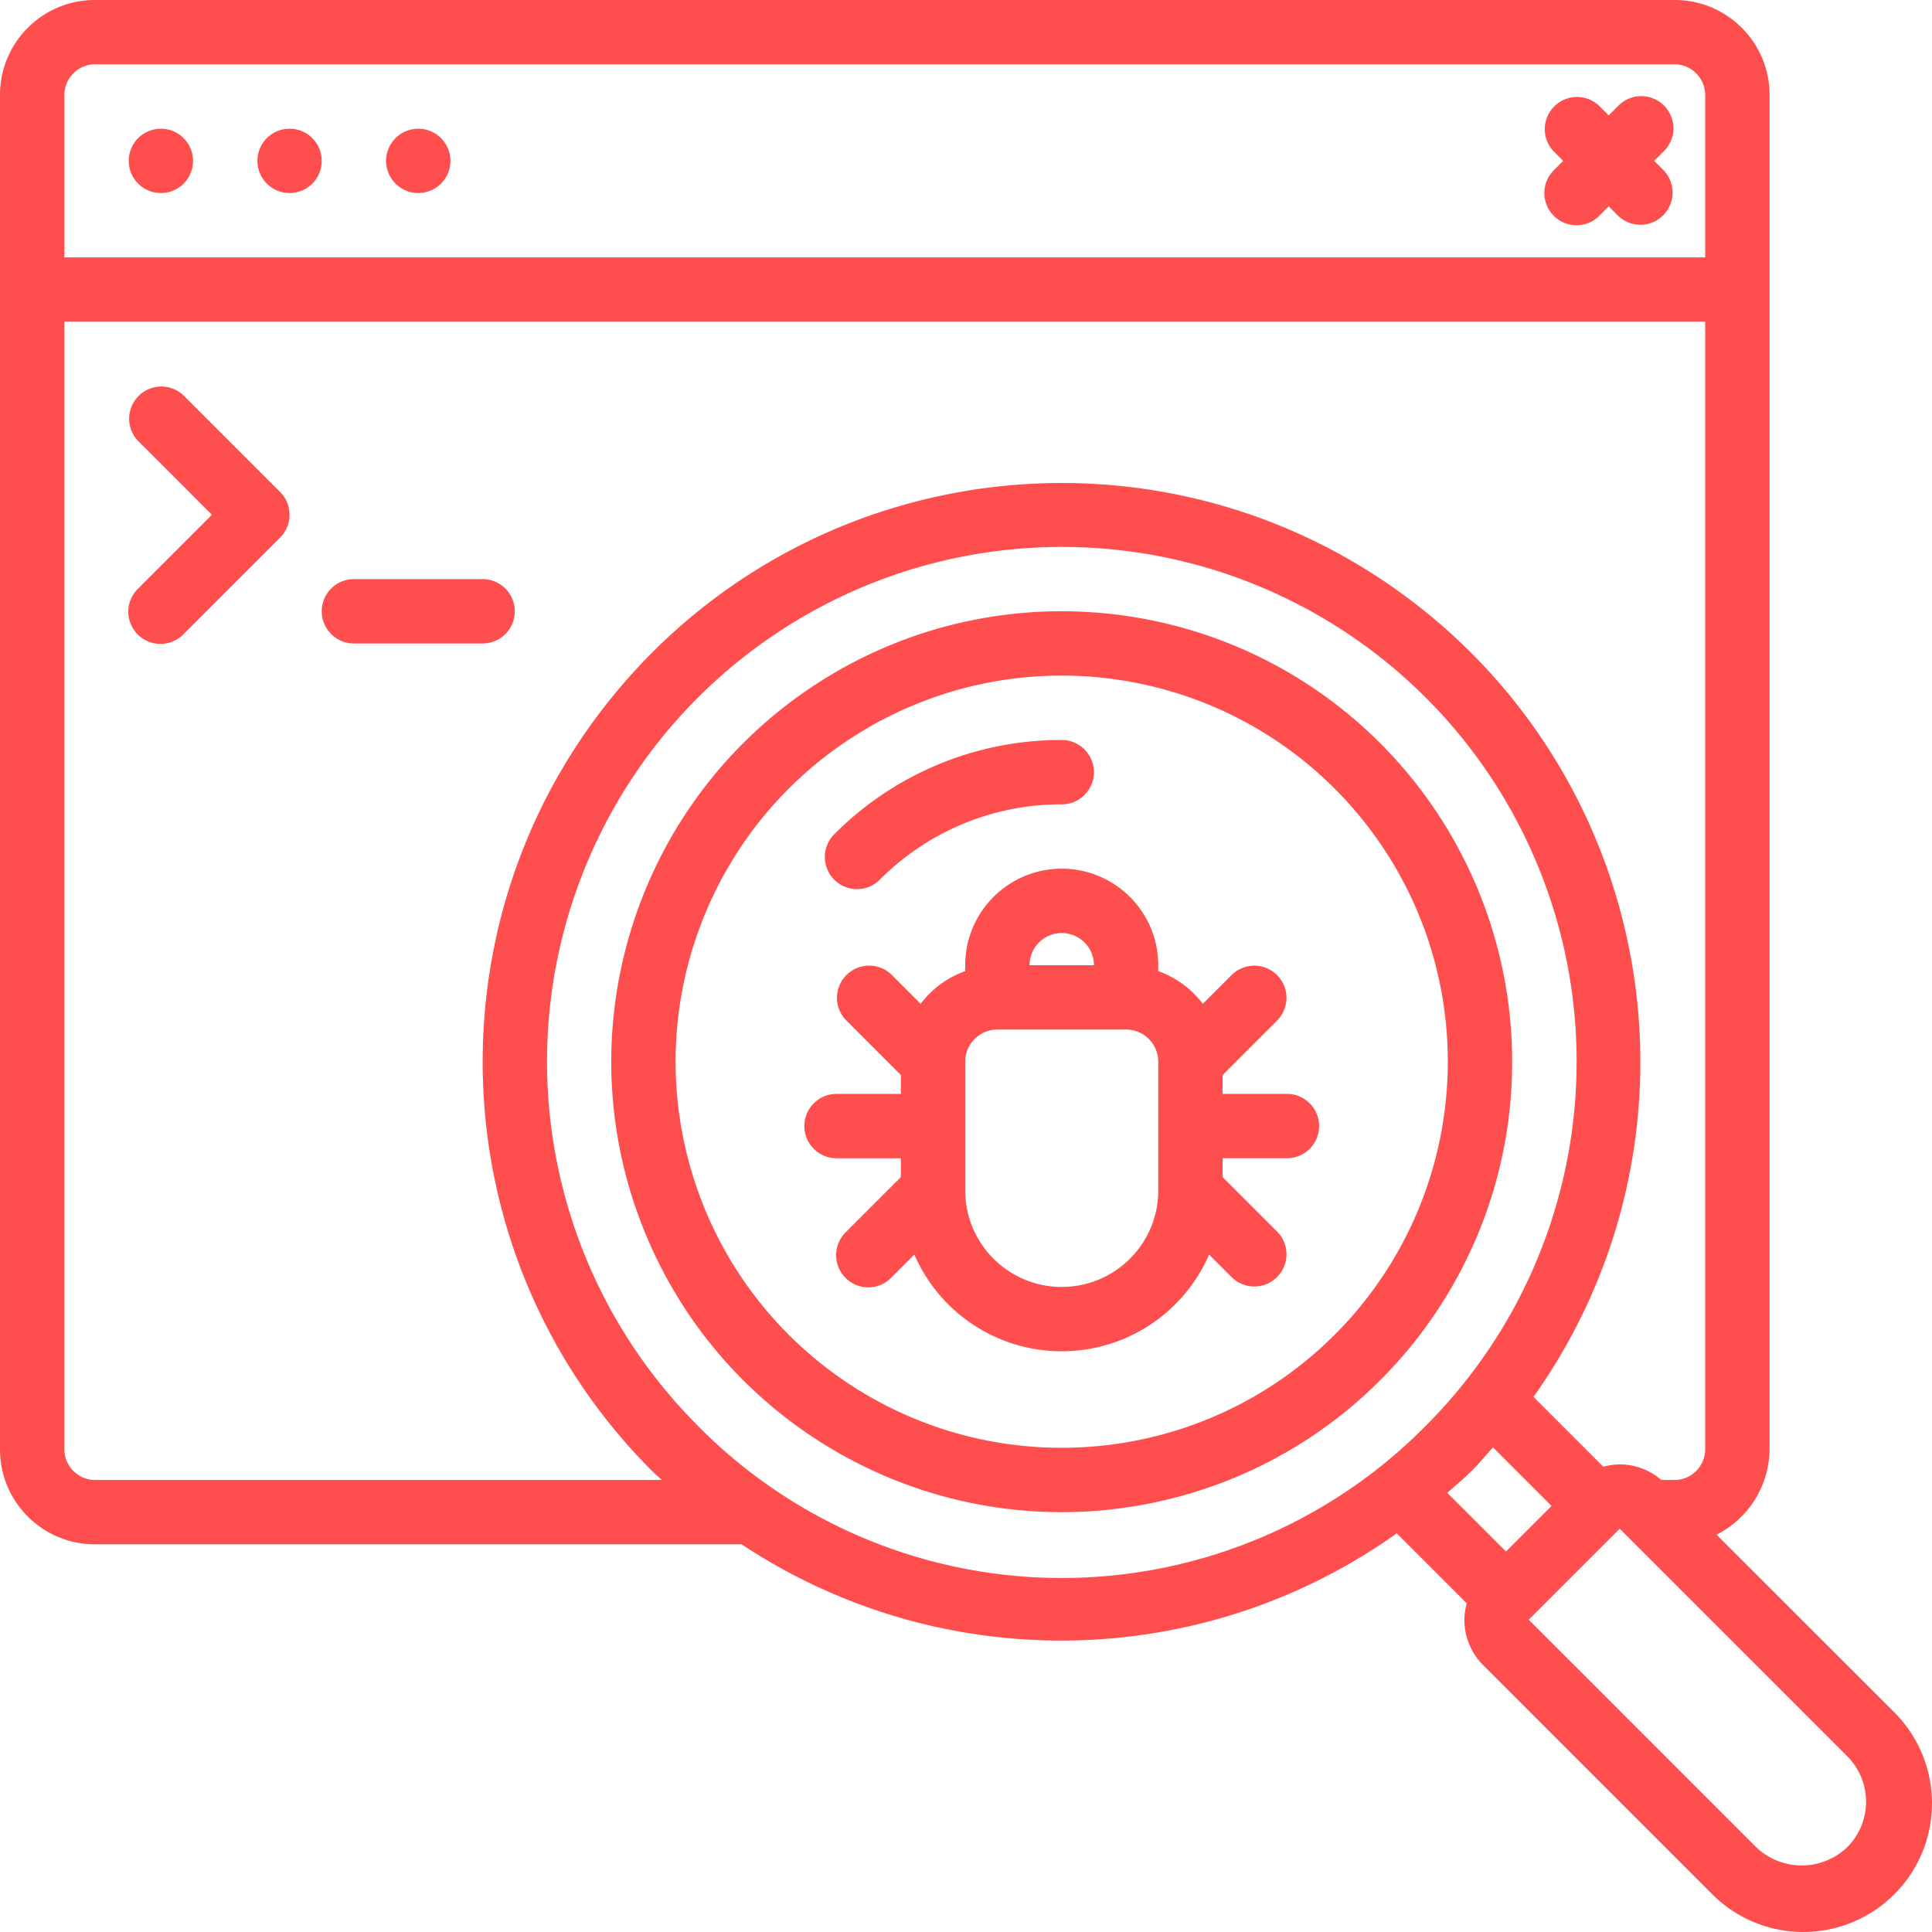 
<svg xmlns="http://www.w3.org/2000/svg" width="42" height="42" viewBox="0 0 600.262 600.262" style="enable-background:new 0 0 512 512" xml:space="preserve"><g fill="#fe4e4e" xmlns="http://www.w3.org/2000/svg"><path clip-rule="evenodd" d="M482.746 67.046c3.903 3.902 10.231 3.902 14.134 0l2.929-2.929 2.929 2.929a9.997 9.997 0 0 0 14.135-14.135l-2.929-2.929 2.929-2.929a9.994 9.994 0 0 0-4.413-16.86 9.994 9.994 0 0 0-9.721 2.726l-2.929 2.929-2.929-2.929a9.997 9.997 0 0 0-14.135 14.135l2.929 2.929-2.929 2.929c-3.903 3.903-3.903 10.231 0 14.134z" fill-rule="evenodd" data-original="#000000"/><path d="M428.837 230.912c-47.207-47.212-121.19-54.502-176.704-17.413S175.034 321.726 200.58 383.41c25.546 61.683 91.107 96.732 156.589 83.711s112.648-70.484 112.652-137.248a140.107 140.107 0 0 0-40.984-98.961zM414.692 414.69c-40.467 40.464-103.882 46.708-151.463 14.912s-66.076-92.774-44.174-145.643 78.101-82.906 134.227-71.739c56.127 11.167 96.549 60.426 96.546 117.653a120.089 120.089 0 0 1-35.136 84.817z" data-original="#000000"/><path clip-rule="evenodd" d="M266.27 276.254a9.996 9.996 0 0 0 7.067-2.929 79.41 79.41 0 0 1 56.538-23.421c5.521 0 9.996-4.475 9.996-9.996s-4.475-9.996-9.996-9.996a99.3 99.3 0 0 0-70.672 29.279 9.996 9.996 0 0 0 7.067 17.063z" fill-rule="evenodd" data-original="#000000"/><path d="M533.326 476.816a29.99 29.99 0 0 0 16.464-26.989V29.99C550.069 13.741 537.149.33 520.901.002H28.893C12.645.33-.274 13.742.004 29.99v419.836c-.279 16.249 12.641 29.66 28.889 29.988h201.531c62.02 41.092 142.945 39.733 203.55-3.419l21.732 21.742a20.196 20.196 0 0 0-.73 5.098 19.854 19.854 0 0 0 5.858 14.135l70.682 70.682a39.985 39.985 0 0 0 67.441-17.652 39.983 39.983 0 0 0-10.904-38.885zM28.893 19.994h492.008a9.615 9.615 0 0 1 8.896 9.996v49.98h-509.8V29.99a9.615 9.615 0 0 1 8.896-9.996zm0 439.828a9.617 9.617 0 0 1-8.897-9.996V99.963h509.801v349.863a9.617 9.617 0 0 1-8.896 9.996h-4.748a19.729 19.729 0 0 0-12.895-4.848 19.83 19.83 0 0 0-5.108.74l-21.702-21.702c55.233-77.804 40.089-185.201-34.505-244.698s-182.669-50.382-246.244 20.768-60.518 179.566 6.967 247.02c1 1 1.999 1.779 2.999 2.719H28.893zm187.927-16.853c-45.746-45.74-59.433-114.534-34.679-174.301s83.074-98.737 147.765-98.737 123.011 38.97 147.765 98.737 11.067 128.561-34.679 174.301a158.86 158.86 0 0 1-226.202 0zm240.316 14.134c2.379-2.379 4.498-4.938 6.727-7.417l18.203 18.203-14.154 14.154-18.243-18.223c2.479-2.229 5.048-4.328 7.437-6.717zM573.92 573.918c-7.909 7.555-20.36 7.555-28.269 0l-70.682-70.682 28.269-28.269 70.682 70.682c7.805 7.807 7.805 20.462 0 28.269z" data-original="#000000"/><path clip-rule="evenodd" d="M57.052 122.884a9.997 9.997 0 0 0-14.135 14.135l22.921 22.921-22.921 22.921a9.994 9.994 0 0 0 4.413 16.86 9.994 9.994 0 0 0 9.721-2.726l29.988-29.988c3.902-3.903 3.902-10.231 0-14.134zM159.942 189.928c0-5.521-4.475-9.996-9.996-9.996h-39.984c-5.521 0-9.996 4.475-9.996 9.996s4.475 9.996 9.996 9.996h39.984c5.52 0 9.996-4.475 9.996-9.996z" fill-rule="evenodd" data-original="#000000"/><path d="M399.848 339.869h-19.992v-5.858l17.063-17.063a9.997 9.997 0 0 0-14.135-14.135l-9.076 9.076a29.9 29.9 0 0 0-13.845-10.166v-1.839c0-16.562-13.426-29.988-29.988-29.988s-29.988 13.426-29.988 29.988v1.839a29.901 29.901 0 0 0-13.845 10.156l-9.076-9.076a9.997 9.997 0 0 0-14.135 14.135l17.063 17.073v5.858h-19.992c-5.521 0-9.996 4.475-9.996 9.996s4.475 9.996 9.996 9.996h19.992v5.858l-17.063 17.063a9.994 9.994 0 0 0 4.413 16.86 9.994 9.994 0 0 0 9.721-2.726l7.127-7.127c7.91 18.244 25.897 30.05 45.782 30.05s37.872-11.806 45.782-30.05l7.127 7.127a9.997 9.997 0 0 0 14.135-14.135l-17.063-17.063v-5.858h19.992c5.521 0 9.996-4.475 9.996-9.996s-4.474-9.995-9.995-9.995zm-69.973-49.98c5.521 0 9.996 4.475 9.996 9.996h-19.992c0-5.521 4.476-9.996 9.996-9.996zm0 109.957c-16.562 0-29.988-13.426-29.988-29.988v-39.984c0-5.521 4.475-9.996 9.996-9.996h39.984c5.521 0 9.996 4.475 9.996 9.996v39.984c.001 16.562-13.425 29.988-29.988 29.988z" data-original="#000000"/><g clip-rule="evenodd" fill-rule="evenodd"><circle cx="49.985" cy="49.983" r="9.996" data-original="#000000"/><circle cx="89.969" cy="49.983" r="9.996" data-original="#000000"/><circle cx="129.954" cy="49.983" r="9.996" data-original="#000000"/></g></g></svg>